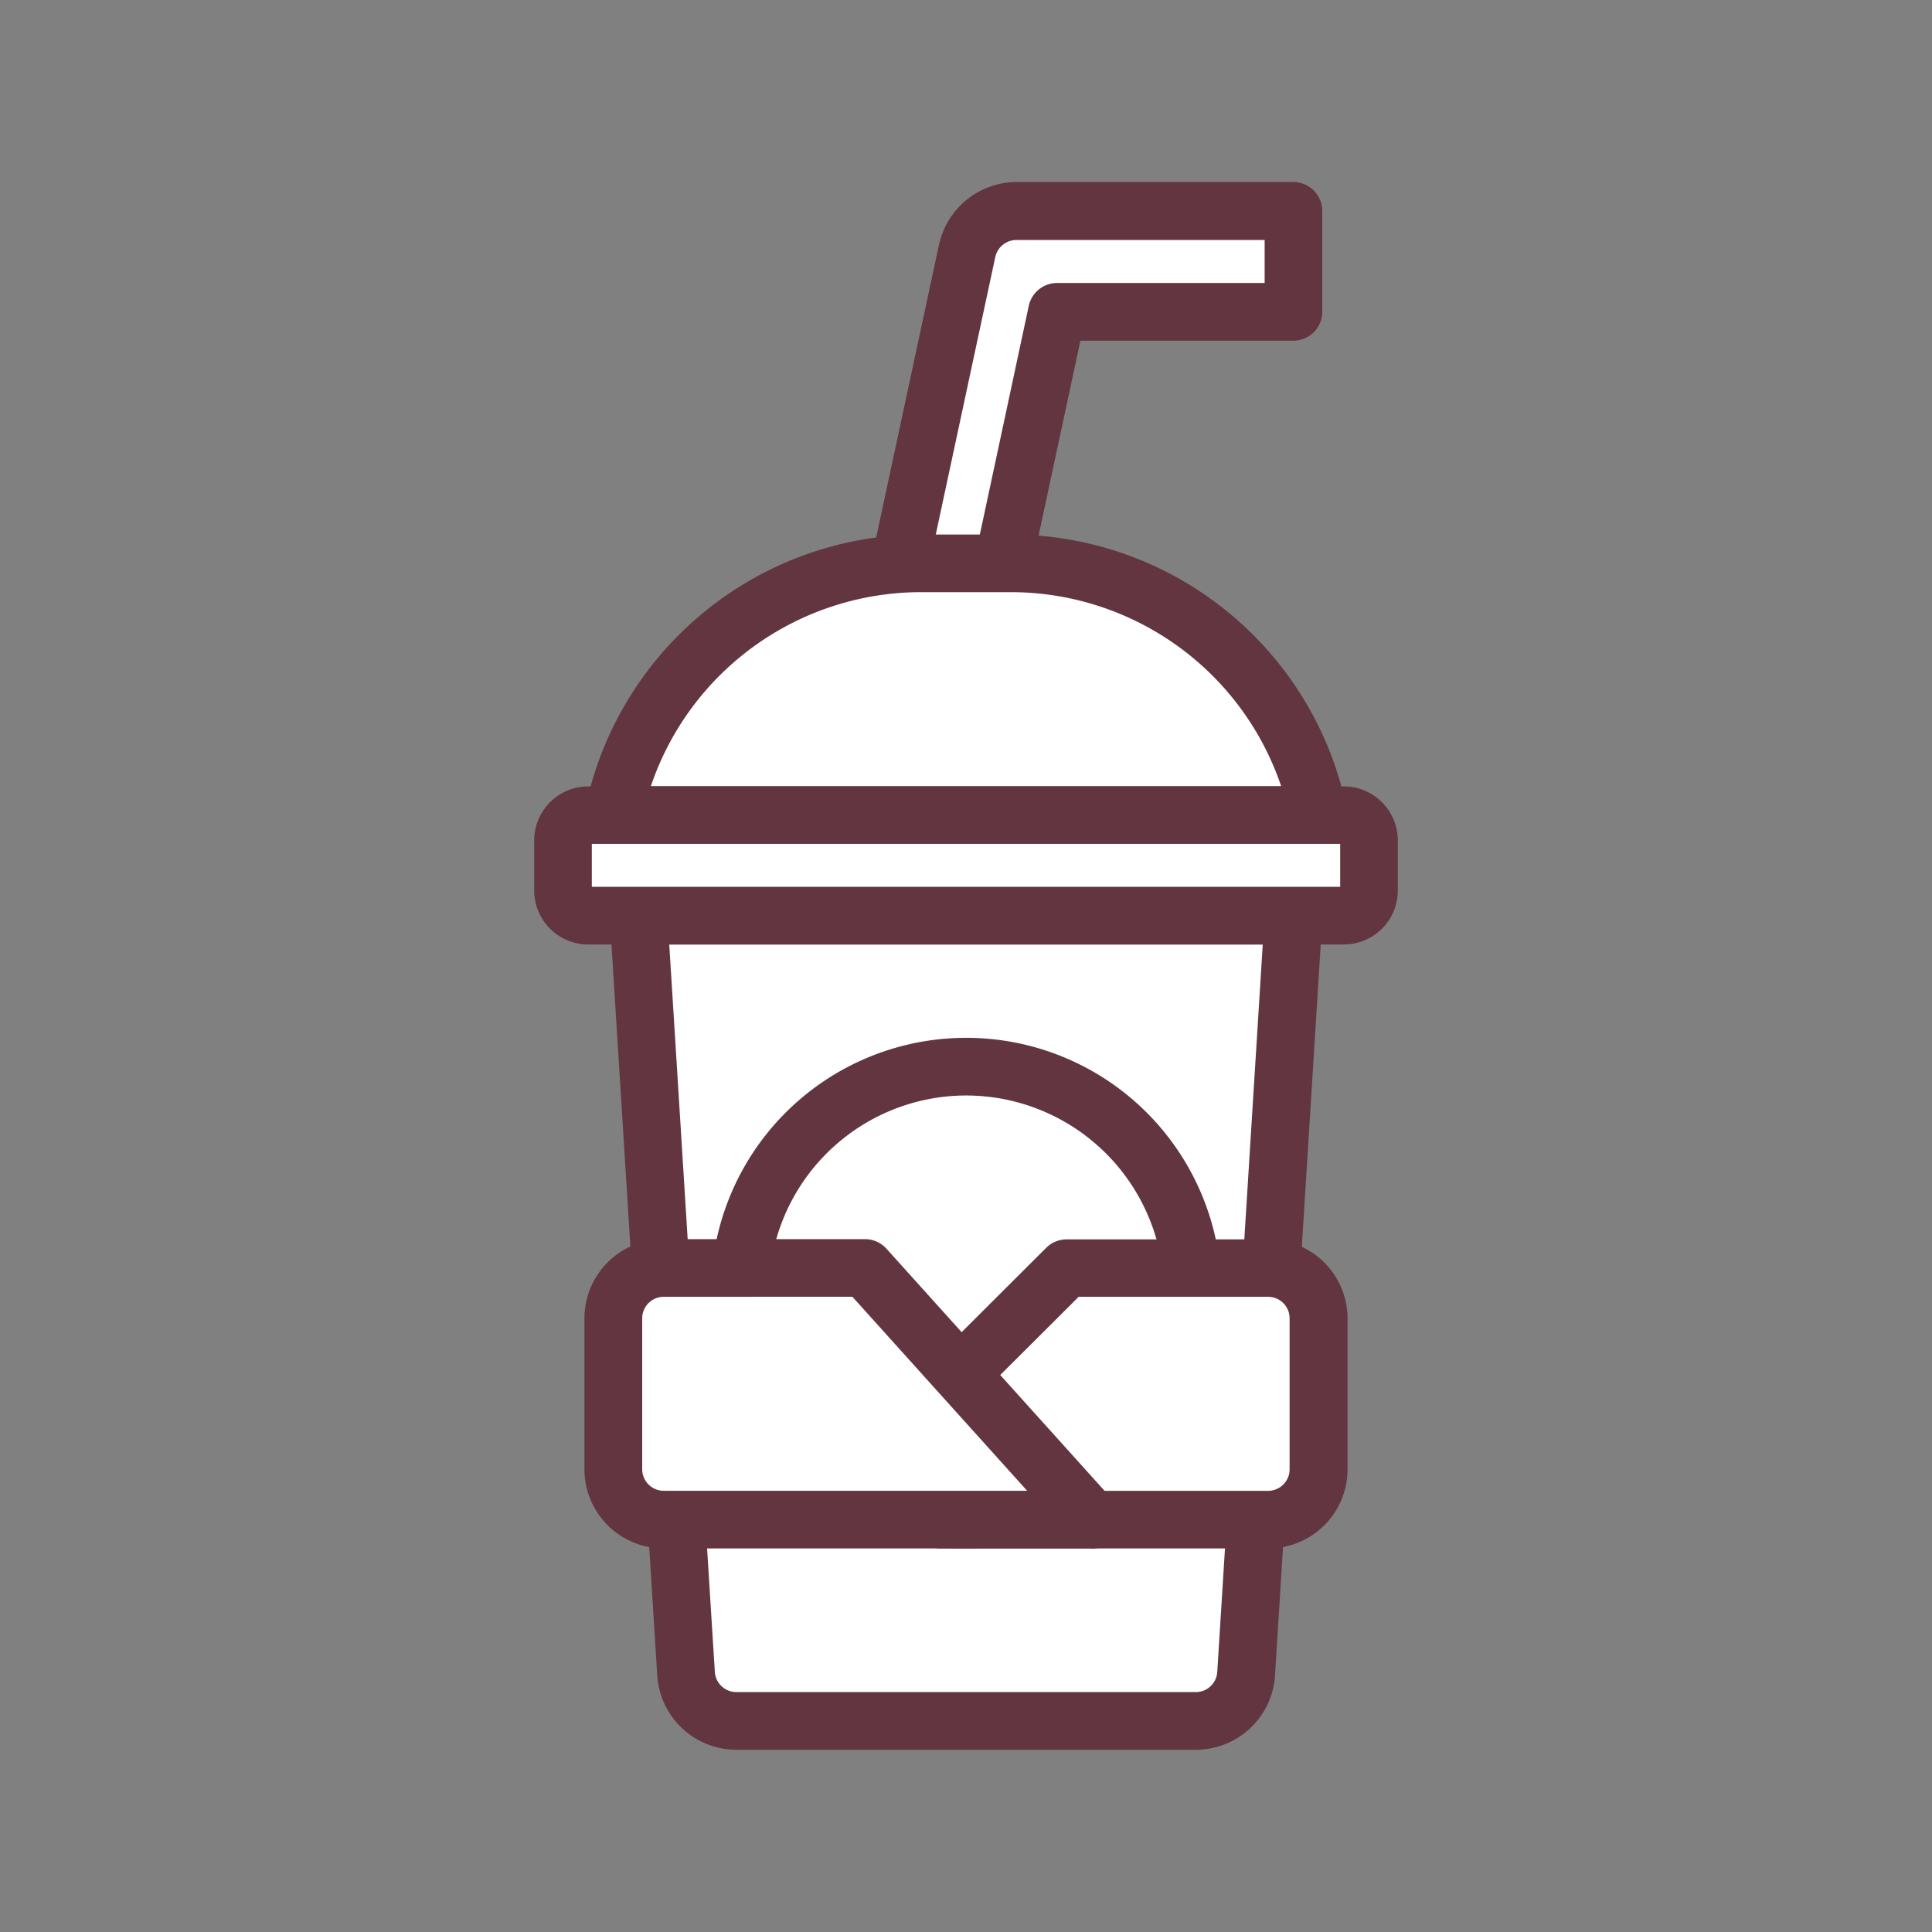 <?xml version="1.0" standalone="no"?><!DOCTYPE svg PUBLIC "-//W3C//DTD SVG 1.1//EN" "http://www.w3.org/Graphics/SVG/1.1/DTD/svg11.dtd"><svg t="1557885925140" class="icon" style="" viewBox="0 0 1024 1024" version="1.1" xmlns="http://www.w3.org/2000/svg" p-id="6432" xmlns:xlink="http://www.w3.org/1999/xlink" width="200" height="200"><rect x="0" y="0" width="1024" height="1024" fill="#808080" stroke="none"/><defs><style type="text/css"></style></defs><path d="M350.157 672.23l-11.699-186.88h347.085l-11.699 186.88-8.32 133.12-5.12 81.69a26.675 26.675 0 0 1-26.65 25.011h-243.507a26.675 26.675 0 0 1-26.726-24.934l-5.12-81.69z" fill="#FFFFFF" p-id="6433"></path><path d="M633.754 927.411h-243.507a42.035 42.035 0 0 1-41.882-39.322L334.899 673.28l-11.699-186.88a15.36 15.36 0 0 1 15.36-16.23h346.982a15.36 15.36 0 0 1 15.36 16.23l-25.139 401.92a42.035 42.035 0 0 1-42.01 39.091zM365.389 671.283l13.491 214.886a11.443 11.443 0 0 0 11.392 10.675h243.507a11.418 11.418 0 0 0 11.392-10.675l24.115-385.587H354.714l10.675 170.675z" fill="#623541" p-id="6434"></path><path d="M477.056 298.598l35.533-165.632a26.701 26.701 0 0 1 26.112-21.094h146.842v53.35h-125.261l-28.595 133.376-6.323 13.338h-53.402z" fill="#FFFFFF" p-id="6435"></path><path d="M525.338 327.219h-53.376a15.36 15.36 0 0 1-14.259-20.736l4.685-12.237 35.277-164.48a42.214 42.214 0 0 1 40.96-33.28h146.842a15.36 15.36 0 0 1 15.36 15.36v53.376a15.36 15.36 0 0 1-15.36 15.36h-112.845l-26.01 121.318a14.771 14.771 0 0 1-1.126 3.354l-6.323 13.338a15.36 15.36 0 0 1-13.824 8.627z m-32.23-30.541h22.579l1.434-2.995 28.16-131.635a15.36 15.36 0 0 1 14.925-12.058h110.08v-22.784h-131.584a11.494 11.494 0 0 0-11.187 9.037z" fill="#623541" p-id="6436"></path><path d="M698.88 431.974a166.016 166.016 0 0 0-162.842-133.376H487.936a166.016 166.016 0 0 0-162.816 133.376h373.76z" fill="#FFFFFF" p-id="6437"></path><path d="M698.88 447.258H325.12a15.36 15.36 0 0 1-14.976-18.278 181.76 181.76 0 0 1 177.818-145.664h48.102a181.76 181.76 0 0 1 177.818 145.664 15.36 15.36 0 0 1-14.976 18.278z m-353.92-30.566h334.08a151.27 151.27 0 0 0-142.976-102.835h-48.128a151.27 151.27 0 0 0-142.976 102.835z" fill="#623541" p-id="6438"></path><path d="M311.757 431.974h400.486a13.338 13.338 0 0 1 13.338 13.338v26.675a13.338 13.338 0 0 1-13.338 13.338H311.757a13.338 13.338 0 0 1-13.338-13.338v-26.675a13.338 13.338 0 0 1 13.338-13.338z" fill="#FFFFFF" p-id="6439"></path><path d="M712.243 500.608H311.757a28.646 28.646 0 0 1-28.621-28.621V445.44a28.646 28.646 0 0 1 28.621-28.621h400.486A28.646 28.646 0 0 1 740.864 445.44v26.675a28.646 28.646 0 0 1-28.621 28.493z m-398.566-30.566h396.646v-22.784H313.677z m398.541-22.784z" fill="#623541" p-id="6440"></path><path d="M391.859 685.389a120.141 120.038 0 1 0 240.282 0 120.141 120.038 0 1 0-240.282 0Z" fill="#FFFFFF" p-id="6441"></path><path d="M512 820.71a135.322 135.322 0 1 1 135.424-135.322 135.526 135.526 0 0 1-135.424 135.322z m0-240.077a104.755 104.755 0 1 0 104.96 104.781 104.96 104.96 0 0 0-104.96-104.781z" fill="#623541" p-id="6442"></path><path d="M498.662 805.427h173.542A26.675 26.675 0 0 0 698.88 778.752v-80.026a26.675 26.675 0 0 0-26.701-26.675h-106.778L512 725.402l-13.338 13.338z" fill="#FFFFFF" p-id="6443"></path><path d="M672.179 820.71h-173.542a15.36 15.36 0 0 1-15.36-15.36v-66.611a15.36 15.36 0 0 1 4.48-10.803l66.739-66.56a15.36 15.36 0 0 1 10.803-4.48h106.803A42.01 42.01 0 0 1 714.24 698.726v80.026a42.01 42.01 0 0 1-42.061 41.958z m-158.259-30.541h158.259a11.418 11.418 0 0 0 11.341-11.418v-80.026a11.418 11.418 0 0 0-11.418-11.392h-100.378L513.92 744.96z" fill="#623541" p-id="6444"></path><path d="M578.739 805.427l-120.141-133.376h-106.778A26.675 26.675 0 0 0 325.12 698.726v80.026a26.675 26.675 0 0 0 26.701 26.675z" fill="#FFFFFF" p-id="6445"></path><path d="M578.739 820.71h-226.944A42.01 42.01 0 0 1 309.76 778.752v-80.026a42.01 42.01 0 0 1 41.984-41.958h106.803a15.36 15.36 0 0 1 11.341 5.12l120.141 133.376a15.36 15.36 0 0 1-11.341 25.6z m-226.944-133.376a11.418 11.418 0 0 0-11.418 11.392v80.026a11.418 11.418 0 0 0 11.418 11.392h192.614l-92.621-102.835z" fill="#623541" p-id="6446"></path></svg>